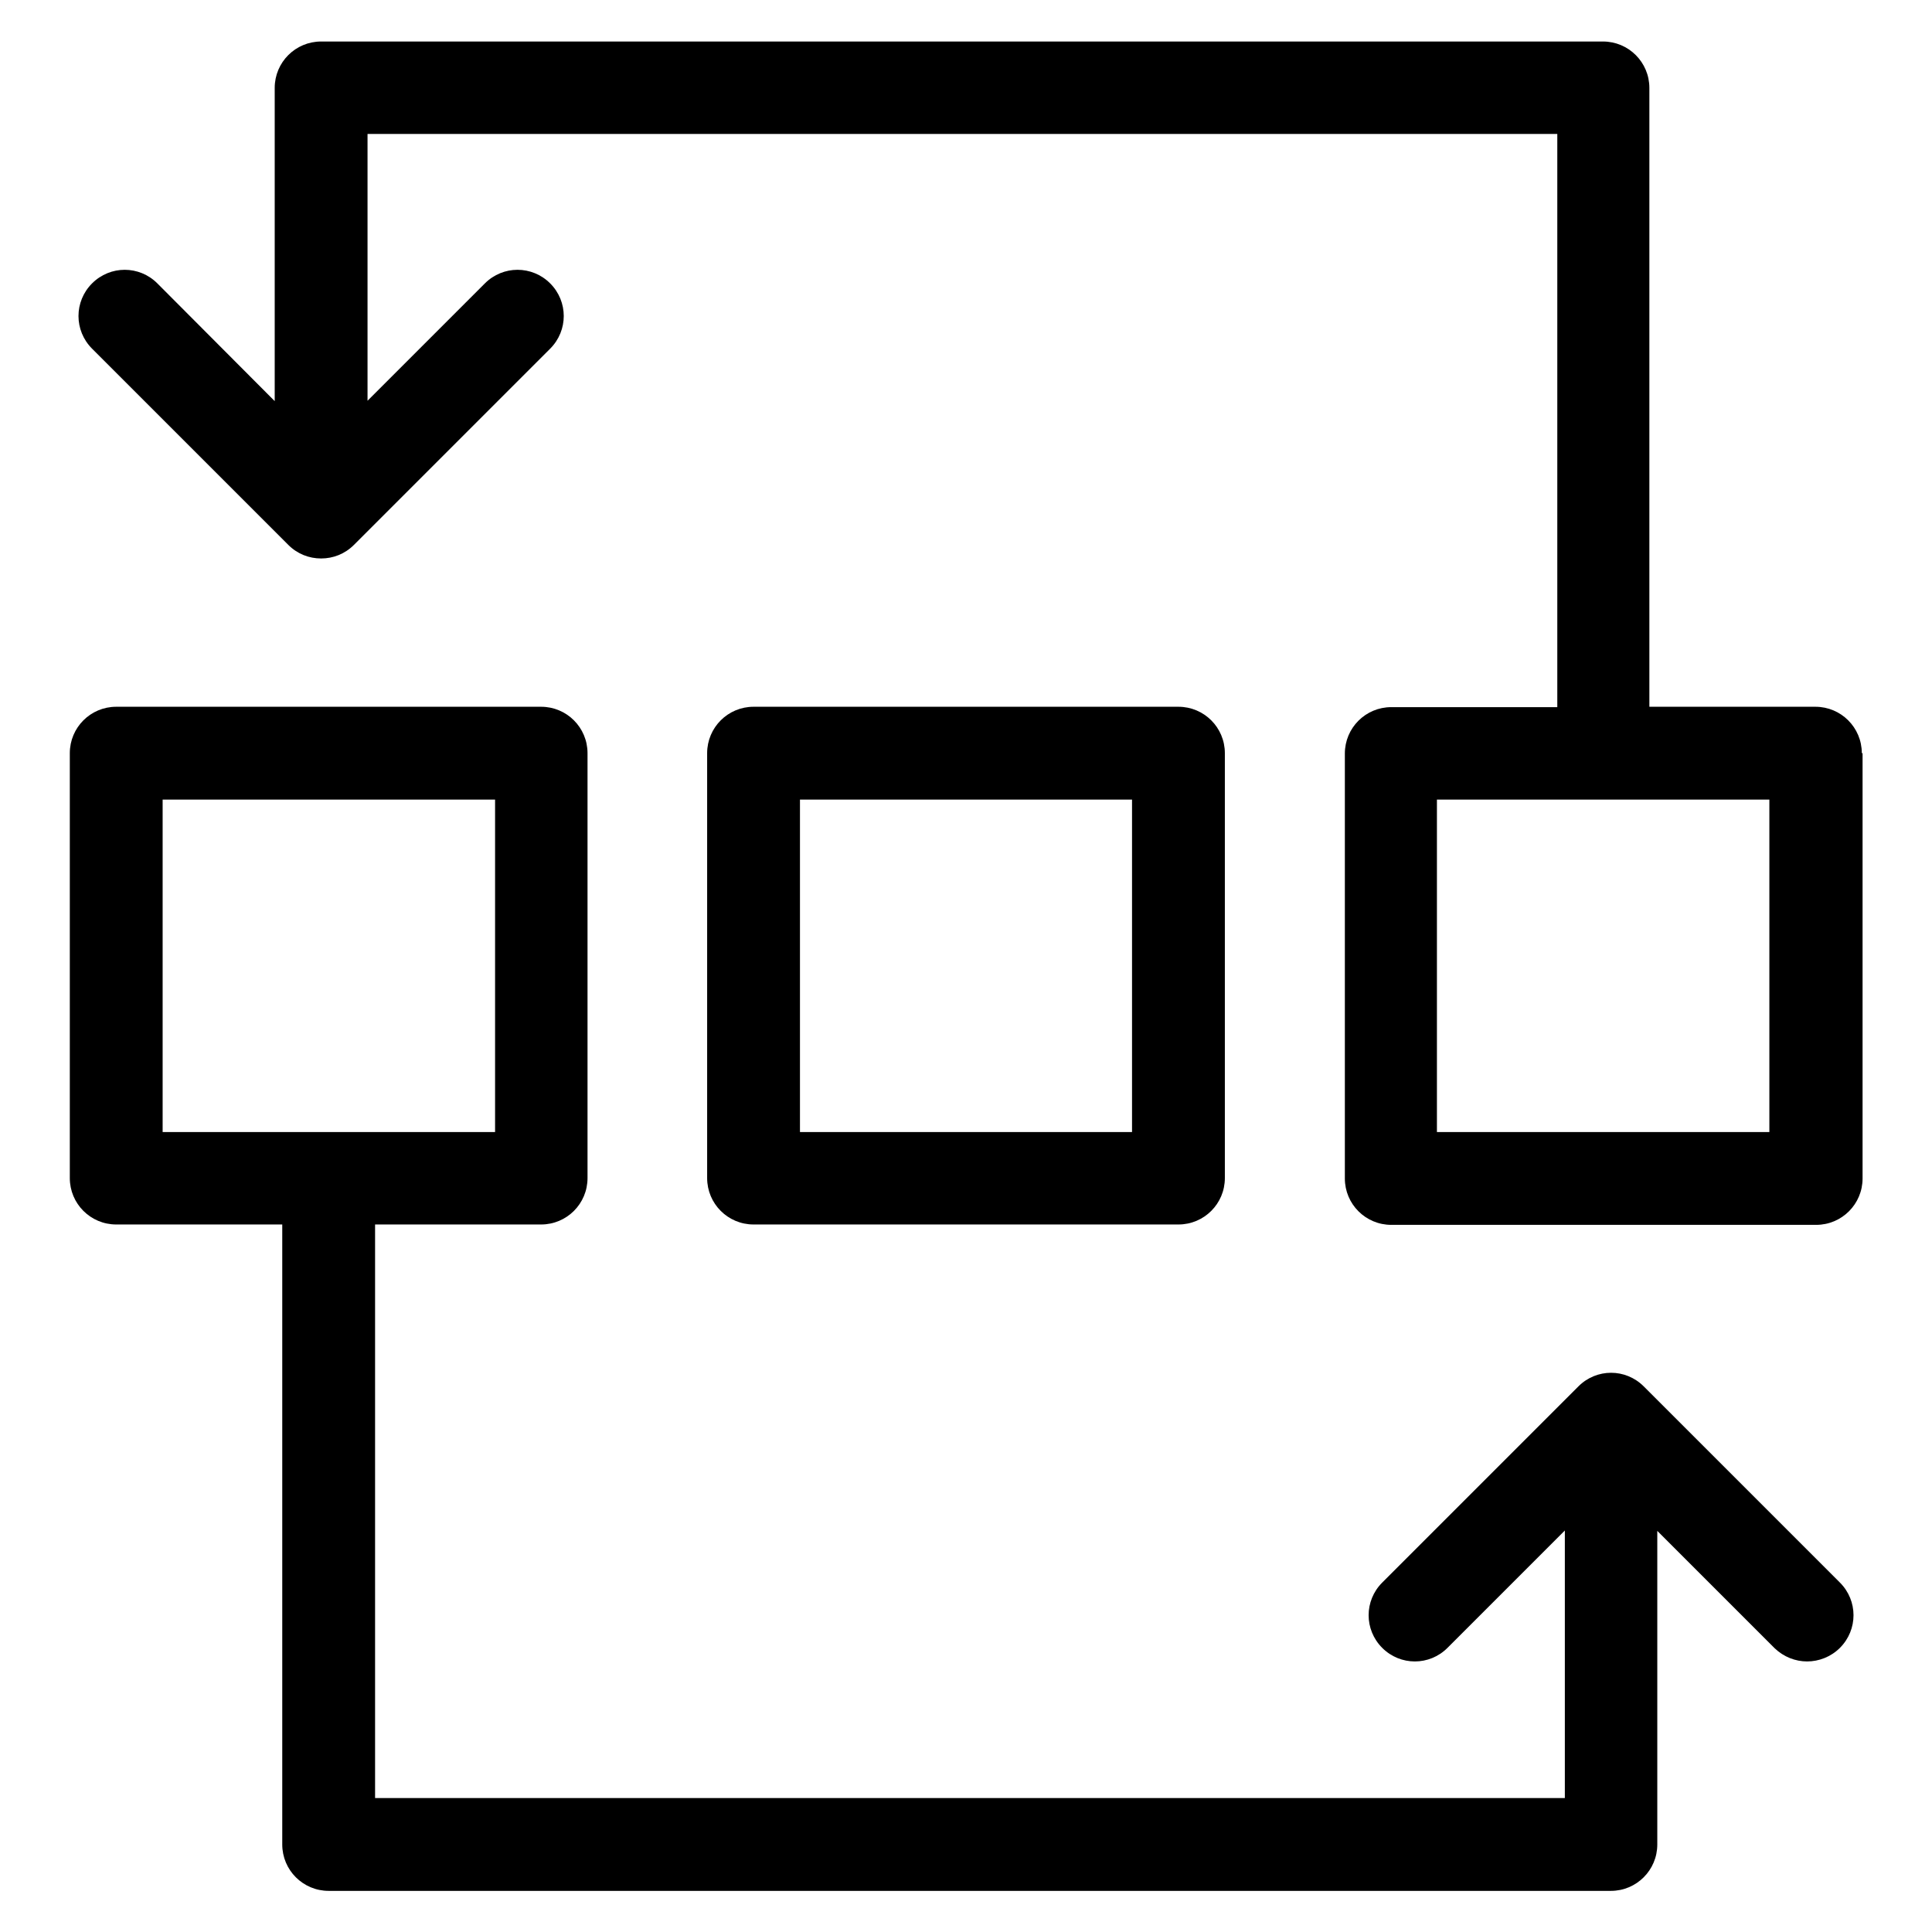 <?xml version="1.0" encoding="utf-8"?>
<!-- Generator: Adobe Illustrator 18.0.0, SVG Export Plug-In . SVG Version: 6.00 Build 0)  -->
<!DOCTYPE svg PUBLIC "-//W3C//DTD SVG 1.1//EN" "http://www.w3.org/Graphics/SVG/1.1/DTD/svg11.dtd">
<svg version="1.1" id="Artwork" xmlns="http://www.w3.org/2000/svg" xmlns:xlink="http://www.w3.org/1999/xlink" x="0px" y="0px"
	 viewBox="0 0 512 512" enable-background="new 0 0 512 512" xml:space="preserve">
<g>
	<path d="M312.3,324.5c6.8,0,12.3-5.5,12.3-12.3V199.6c0-6.8-5.5-12.3-12.3-12.3H199.7c-6.8,0-12.3,5.5-12.3,12.3v112.6
		c0,6.8,5.5,12.3,12.3,12.3H312.3z M212,211.9H300V300H212V211.9z"/>
	<path d="M493.4,199.6c0-6.8-5.5-12.3-12.3-12.3h-44V23.3c0-6.8-5.5-12.3-12.3-12.3H85.1c-6.8,0-12.3,5.5-12.3,12.3v83L41.7,75.1
		c-4.8-4.8-12.5-4.8-17.3,0c-4.8,4.8-4.8,12.5,0,17.3l52,52c2.4,2.4,5.5,3.6,8.7,3.6s6.3-1.2,8.7-3.6l52-52c4.8-4.8,4.8-12.5,0-17.3
		c-4.8-4.8-12.5-4.8-17.3,0l-31.1,31.1V35.5h315.3v151.9h-44c-6.8,0-12.3,5.5-12.3,12.3v112.6c0,6.8,5.5,12.3,12.3,12.3h112.6
		c6.8,0,12.3-5.5,12.3-12.3V199.6z M468.9,300h-88.1v-88.1h88.1V300z"/>
	<path d="M478.9,440.3c3.1,0,6.3-1.2,8.7-3.6c4.8-4.8,4.8-12.5,0-17.3l-52-52c-4.8-4.8-12.5-4.8-17.3,0l-52,52
		c-4.8,4.8-4.8,12.5,0,17.3c4.8,4.8,12.5,4.8,17.3,0l31.1-31.1v70.9H99.4v-152h44c6.8,0,12.3-5.5,12.3-12.3V199.6
		c0-6.8-5.5-12.3-12.3-12.3H30.8c-6.8,0-12.3,5.5-12.3,12.3v112.6c0,6.8,5.5,12.3,12.3,12.3h44v164.3c0,6.8,5.5,12.3,12.3,12.3
		h339.8c6.8,0,12.3-5.5,12.3-12.3v-83.1l31.1,31.1C472.7,439.1,475.8,440.3,478.9,440.3z M43.1,211.9h88.1V300H43.1V211.9z"/>
</g>
</svg>
